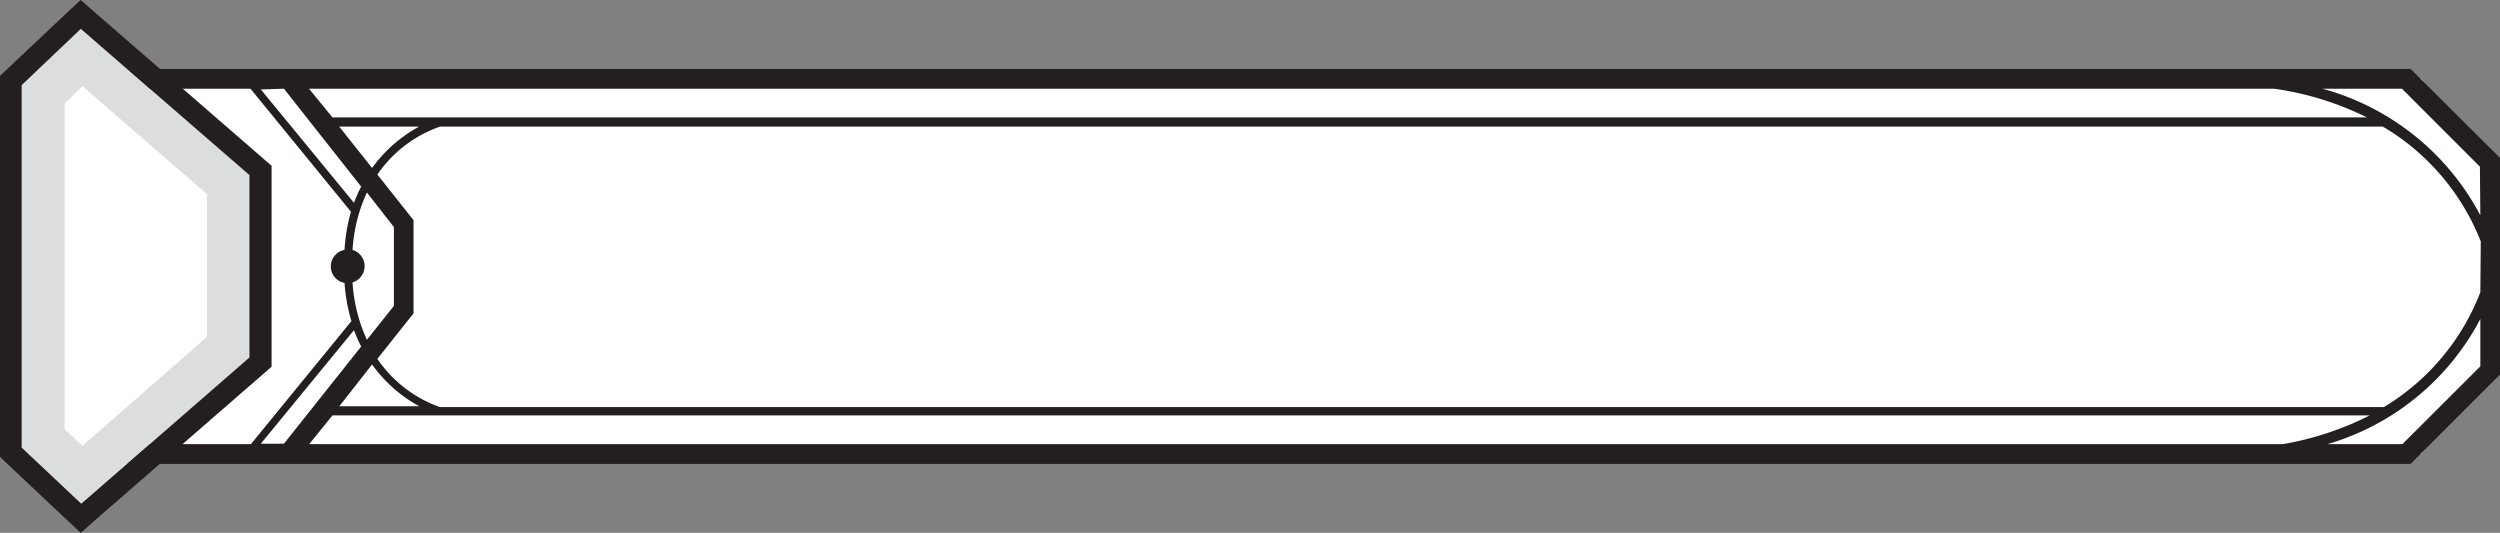 
<svg xmlns="http://www.w3.org/2000/svg" viewBox="0 0 174.16 37.12"><rect x="0" y="0" width="174.16" height="37.12" fill="#808080" stroke="none"/><defs><style>.cls-1{fill:#fff;}.cls-2{fill:#dcddde;}.cls-3{fill:#231f20;}</style></defs><title>Cantrip</title><g id="Layer_2" data-name="Layer 2"><g id="Layer_1-2" data-name="Layer 1"><polygon class="cls-1" points="168.65 31.63 173.48 25.8 173.48 11.32 168.65 5.49 10.46 5.49 10.46 31.63 168.65 31.63"/><polygon class="cls-1" points="3 30.54 3 6.58 5.7 4.04 15.92 12.9 15.92 24.22 5.7 33.08 3 30.54"/><path class="cls-2" d="M5.66,2,1.5,5.93V31.19L5.66,35.1,17.42,24.9V12.22Zm.08,4,8.68,7.53v9.94L5.74,31.06,4.5,29.89V7.23Z"/><path class="cls-3" d="M172.79,25.52l-5.43,5.42h-5.22a17.58,17.58,0,0,0,10.65-8.72Zm0-5.16a16.09,16.09,0,0,1-6.72,8v0H30.65A8.81,8.81,0,0,1,26.29,25l2.52-3.17V15.34l-2.52-3.18a8.81,8.81,0,0,1,4.36-3.34H166a16.14,16.14,0,0,1,6.82,8Zm0-5.36a17.69,17.69,0,0,0-11-8.82h5.54l5.43,5.43ZM158.43,6.18a21.2,21.2,0,0,1,6.46,2H23.16l-1.63-2Zm-138.65,0L25.16,13a10.68,10.68,0,0,0-.5,1.13l-6.49-7.9ZM24.66,23a10,10,0,0,0,.5,1.14l-5.38,6.77H18.17Zm1.26,2.39A9.84,9.84,0,0,0,29.2,28.3H23.64ZM23.63,8.82h5.56a9.92,9.92,0,0,0-3.27,2.88Zm3.81,7v5.49l-1.88,2.36a11.14,11.14,0,0,1-1-4,1.18,1.18,0,0,0,0-2.26,11.14,11.14,0,0,1,1-4Zm-5.9,15.12,1.62-2H165.08a21.21,21.21,0,0,1-6.05,2Zm152.62-4.85V11L167.93,4.8H8.87l1.58,1.38h7l7,8.57A12.13,12.13,0,0,0,24,17.41a1.17,1.17,0,0,0,0,2.3,12.24,12.24,0,0,0,.48,2.66l-7,8.57H10.45L8.86,32.32H167.93Z"/><path class="cls-3" d="M5.62,0l-1,.93L.47,4.84,0,5.29V31.83l.47.45,4.16,3.91,1,.93,1-.89L18.4,26l.52-.45v-14l-.52-.45L6.64.89Zm0,2,11.76,10.2V24.9L5.66,35.1,1.5,31.18V5.93Z"/></g></g></svg>
